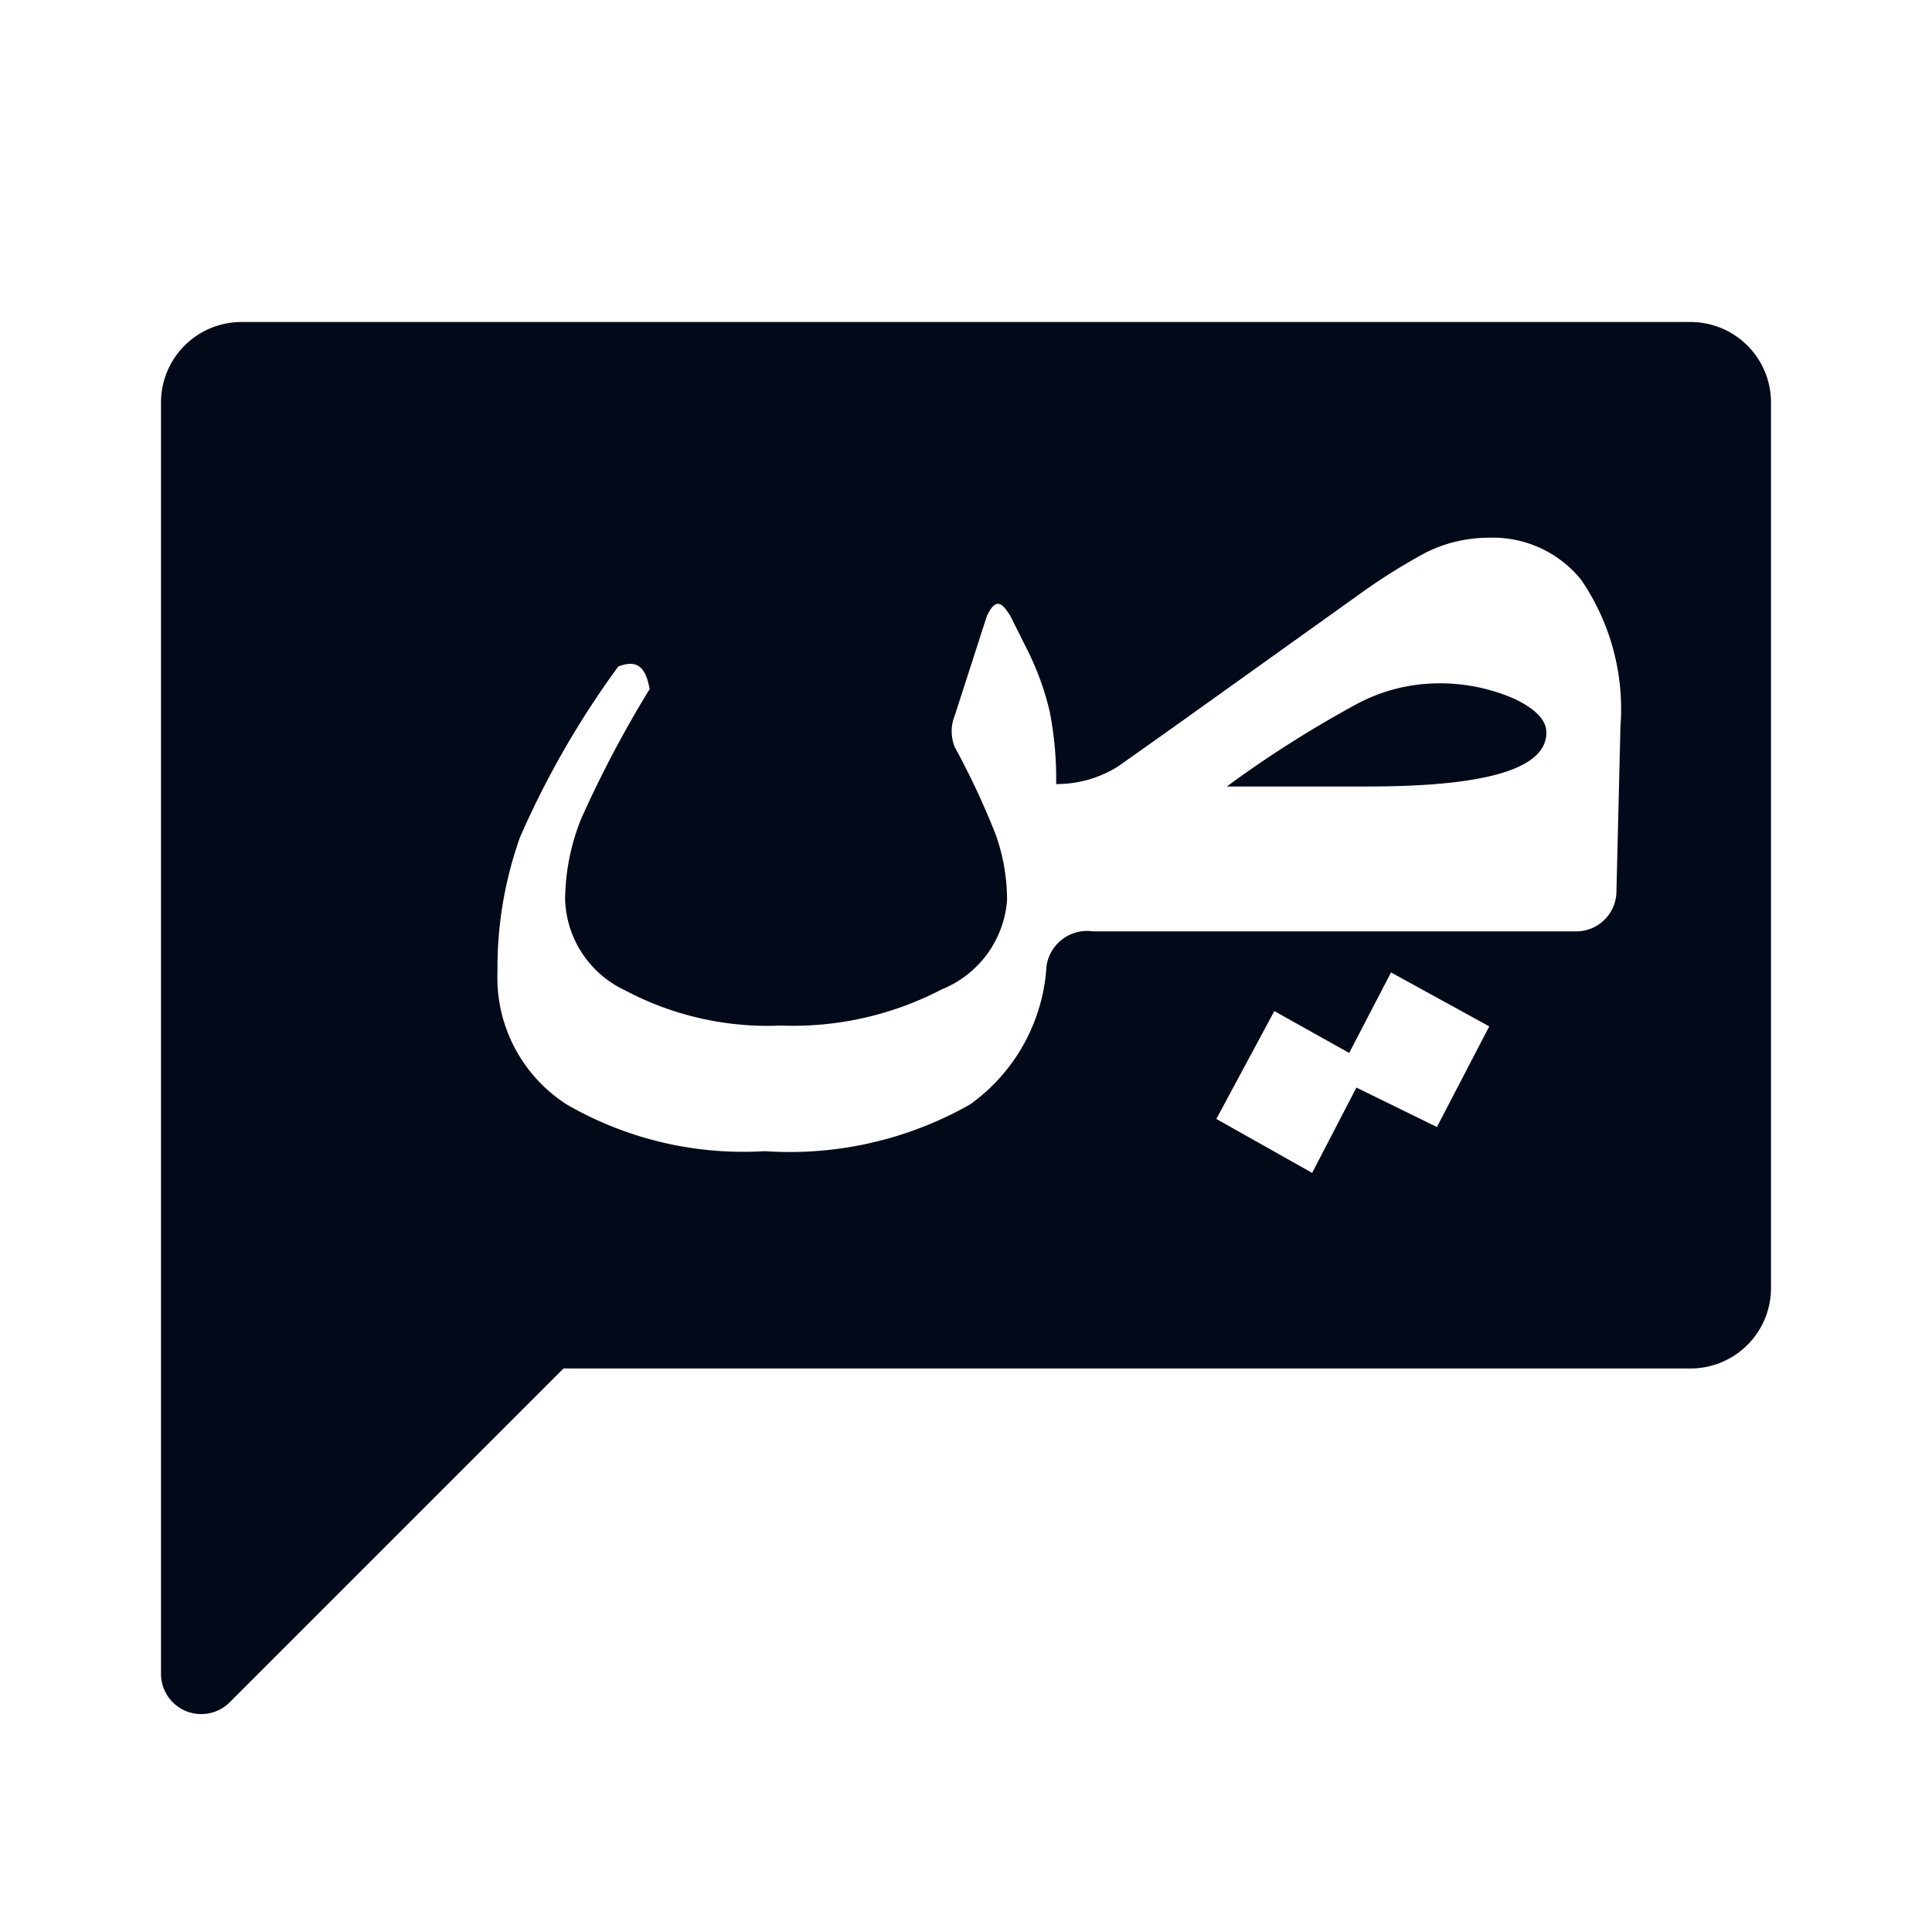 <svg xmlns="http://www.w3.org/2000/svg" xmlns:xlink="http://www.w3.org/1999/xlink" viewBox="0 0 24 24">
  <defs>
    <style>
      .b {
        fill: #020a1a;
      }
    </style>
  </defs>
  <title>arabic_mono</title>
  <path class="b" d="M21,4H3A1,1,0,0,0,2,5V20.8a.5.5,0,0,0,.85.35L7,17H21a1,1,0,0,0,1-1V5A1,1,0,0,0,21,4ZM17.85,14l-1-.49-.55,1.06-1.19-.67.72-1.34.93.52.52-1,1.22.67Zm2.23-2.93a.5.5,0,0,1-.5.5h-6A.51.51,0,0,0,13,12a2.28,2.28,0,0,1-.95,1.72,4.54,4.54,0,0,1-2.55.58,4.38,4.38,0,0,1-2.46-.58,1.87,1.87,0,0,1-.86-1.65,4.83,4.83,0,0,1,.28-1.67A11.15,11.15,0,0,1,7.68,8.28c.23-.09.34,0,.39.28a14.08,14.08,0,0,0-.85,1.61,2.74,2.74,0,0,0-.2,1,1.29,1.29,0,0,0,.74,1.13,3.78,3.78,0,0,0,1.94.44,4,4,0,0,0,2-.45,1.3,1.3,0,0,0,.81-1.11,2.42,2.42,0,0,0-.14-.81,9.59,9.59,0,0,0-.51-1.09.52.52,0,0,1,0-.39l.4-1.24c.12-.25.2-.14.29,0l.22.44a3.47,3.47,0,0,1,.27.75,4.37,4.37,0,0,1,.08.9,1.43,1.43,0,0,0,.77-.22l.65-.46,2.35-1.68a7.4,7.4,0,0,1,.83-.52,1.75,1.75,0,0,1,.77-.18,1.41,1.41,0,0,1,1.15.52,2.84,2.84,0,0,1,.49,1.82Z"
  />
  <path class="b" d="M18.81,8.68a2.3,2.3,0,0,0-1-.19,2.16,2.16,0,0,0-1,.28,13.93,13.93,0,0,0-1.57,1H17q2.21,0,2.21-.67Q19.21,8.87,18.81,8.68Z" />
</svg>
